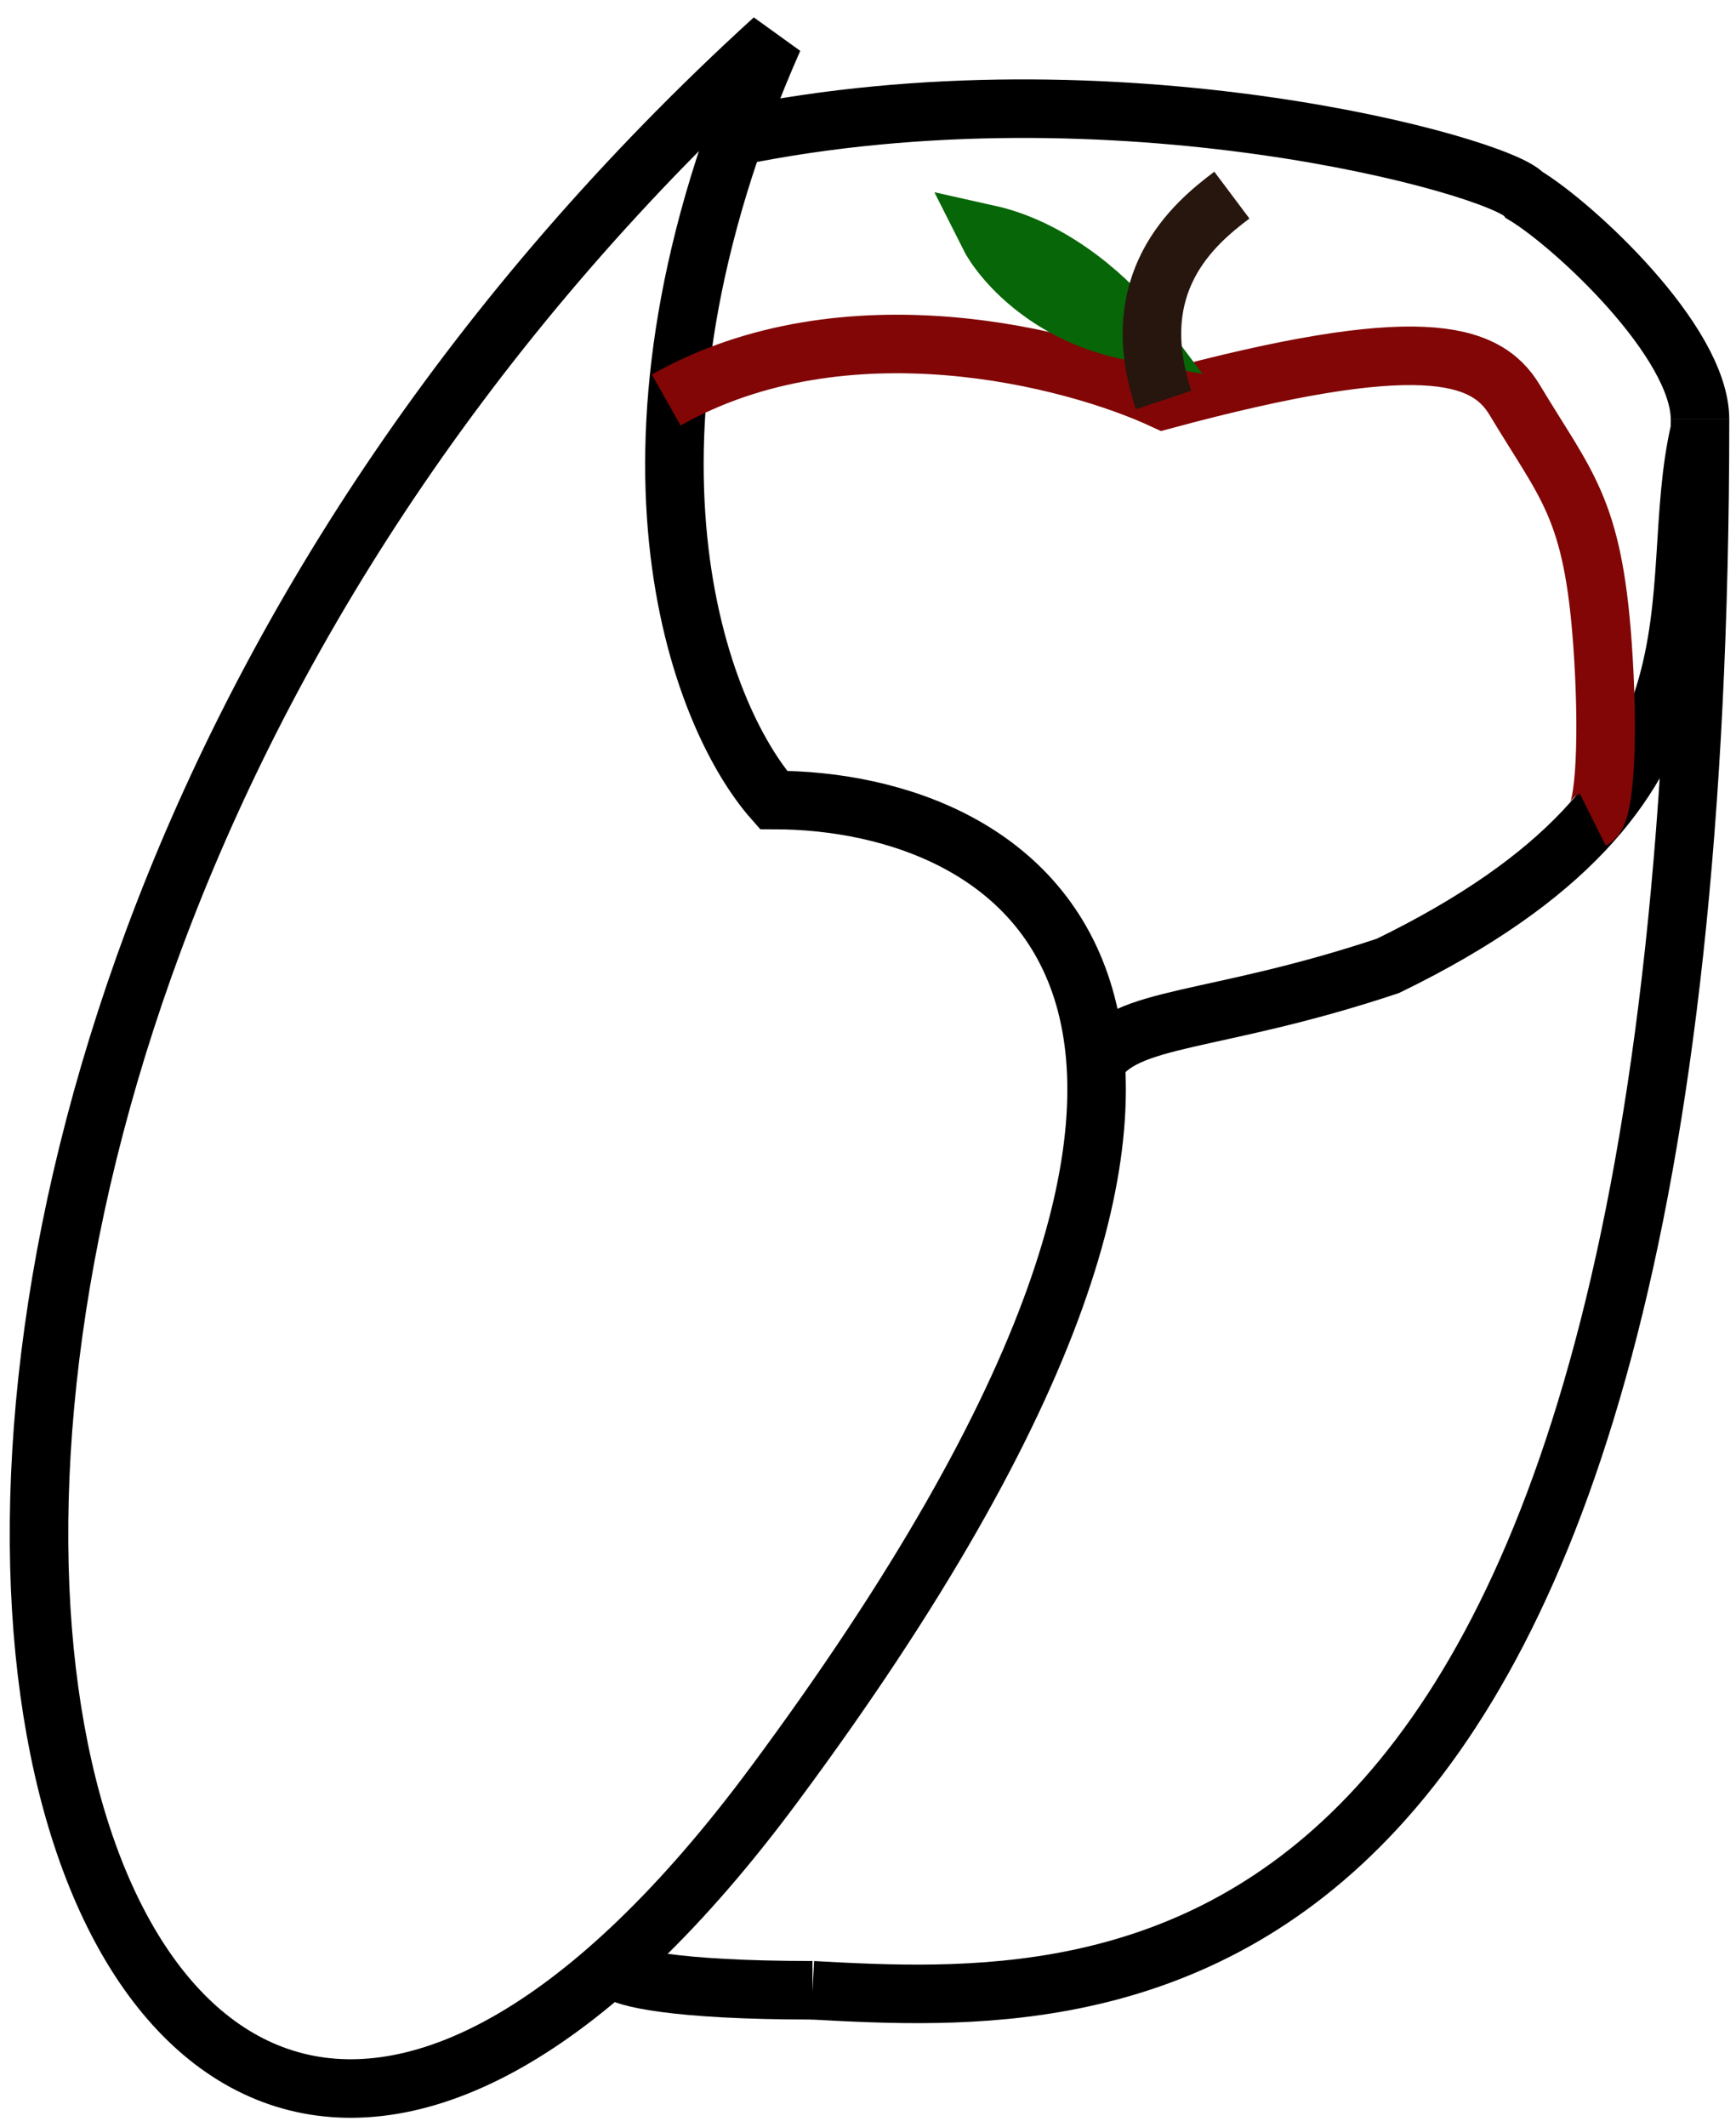 <svg width="89" height="109" viewBox="0 0 89 109" fill="none" xmlns="http://www.w3.org/2000/svg">
<path d="M87.155 21.5C87.155 104.3 56.989 102.833 41.655 102" stroke="black" stroke-width="3"/>
<path d="M39.655 91.5C2.155 142 -21.845 58 39.655 2C30.455 22.8 35.822 36.667 39.655 41C52.155 41 69.655 51.1 39.655 91.5Z" stroke="black" stroke-width="3"/>
<path d="M87.155 22C85.155 30.5 89.655 40.5 71.155 49.5C62.155 52.5 57.655 52 56.155 54.5" stroke="black" stroke-width="3"/>
<path d="M41.655 102C34.455 102 31.989 101.333 31.655 101" stroke="black" stroke-width="3"/>
<path d="M34.155 20.5C43.355 15.3 54.989 18.333 59.655 20.5C72.655 17 76.155 18 77.655 20.5C80.304 24.914 81.655 26 82.155 33C82.474 37.461 82.322 41.667 81.655 42" stroke="#820606" stroke-width="3"/>
<path d="M37.655 7C57.155 3 76.905 8.5 78.155 10C80.655 11.5 87.155 17.5 87.155 21.5" stroke="black" stroke-width="3"/>
<path d="M58.155 17C53.755 16.2 51.322 13.333 50.655 12C54.255 12.8 57.155 15.667 58.155 17Z" stroke="#076607" stroke-width="3"/>
<path d="M59.655 20.5C57.655 14.5 61.155 11.5 63.155 10" stroke="#26160D" stroke-width="3"/>
</svg>
